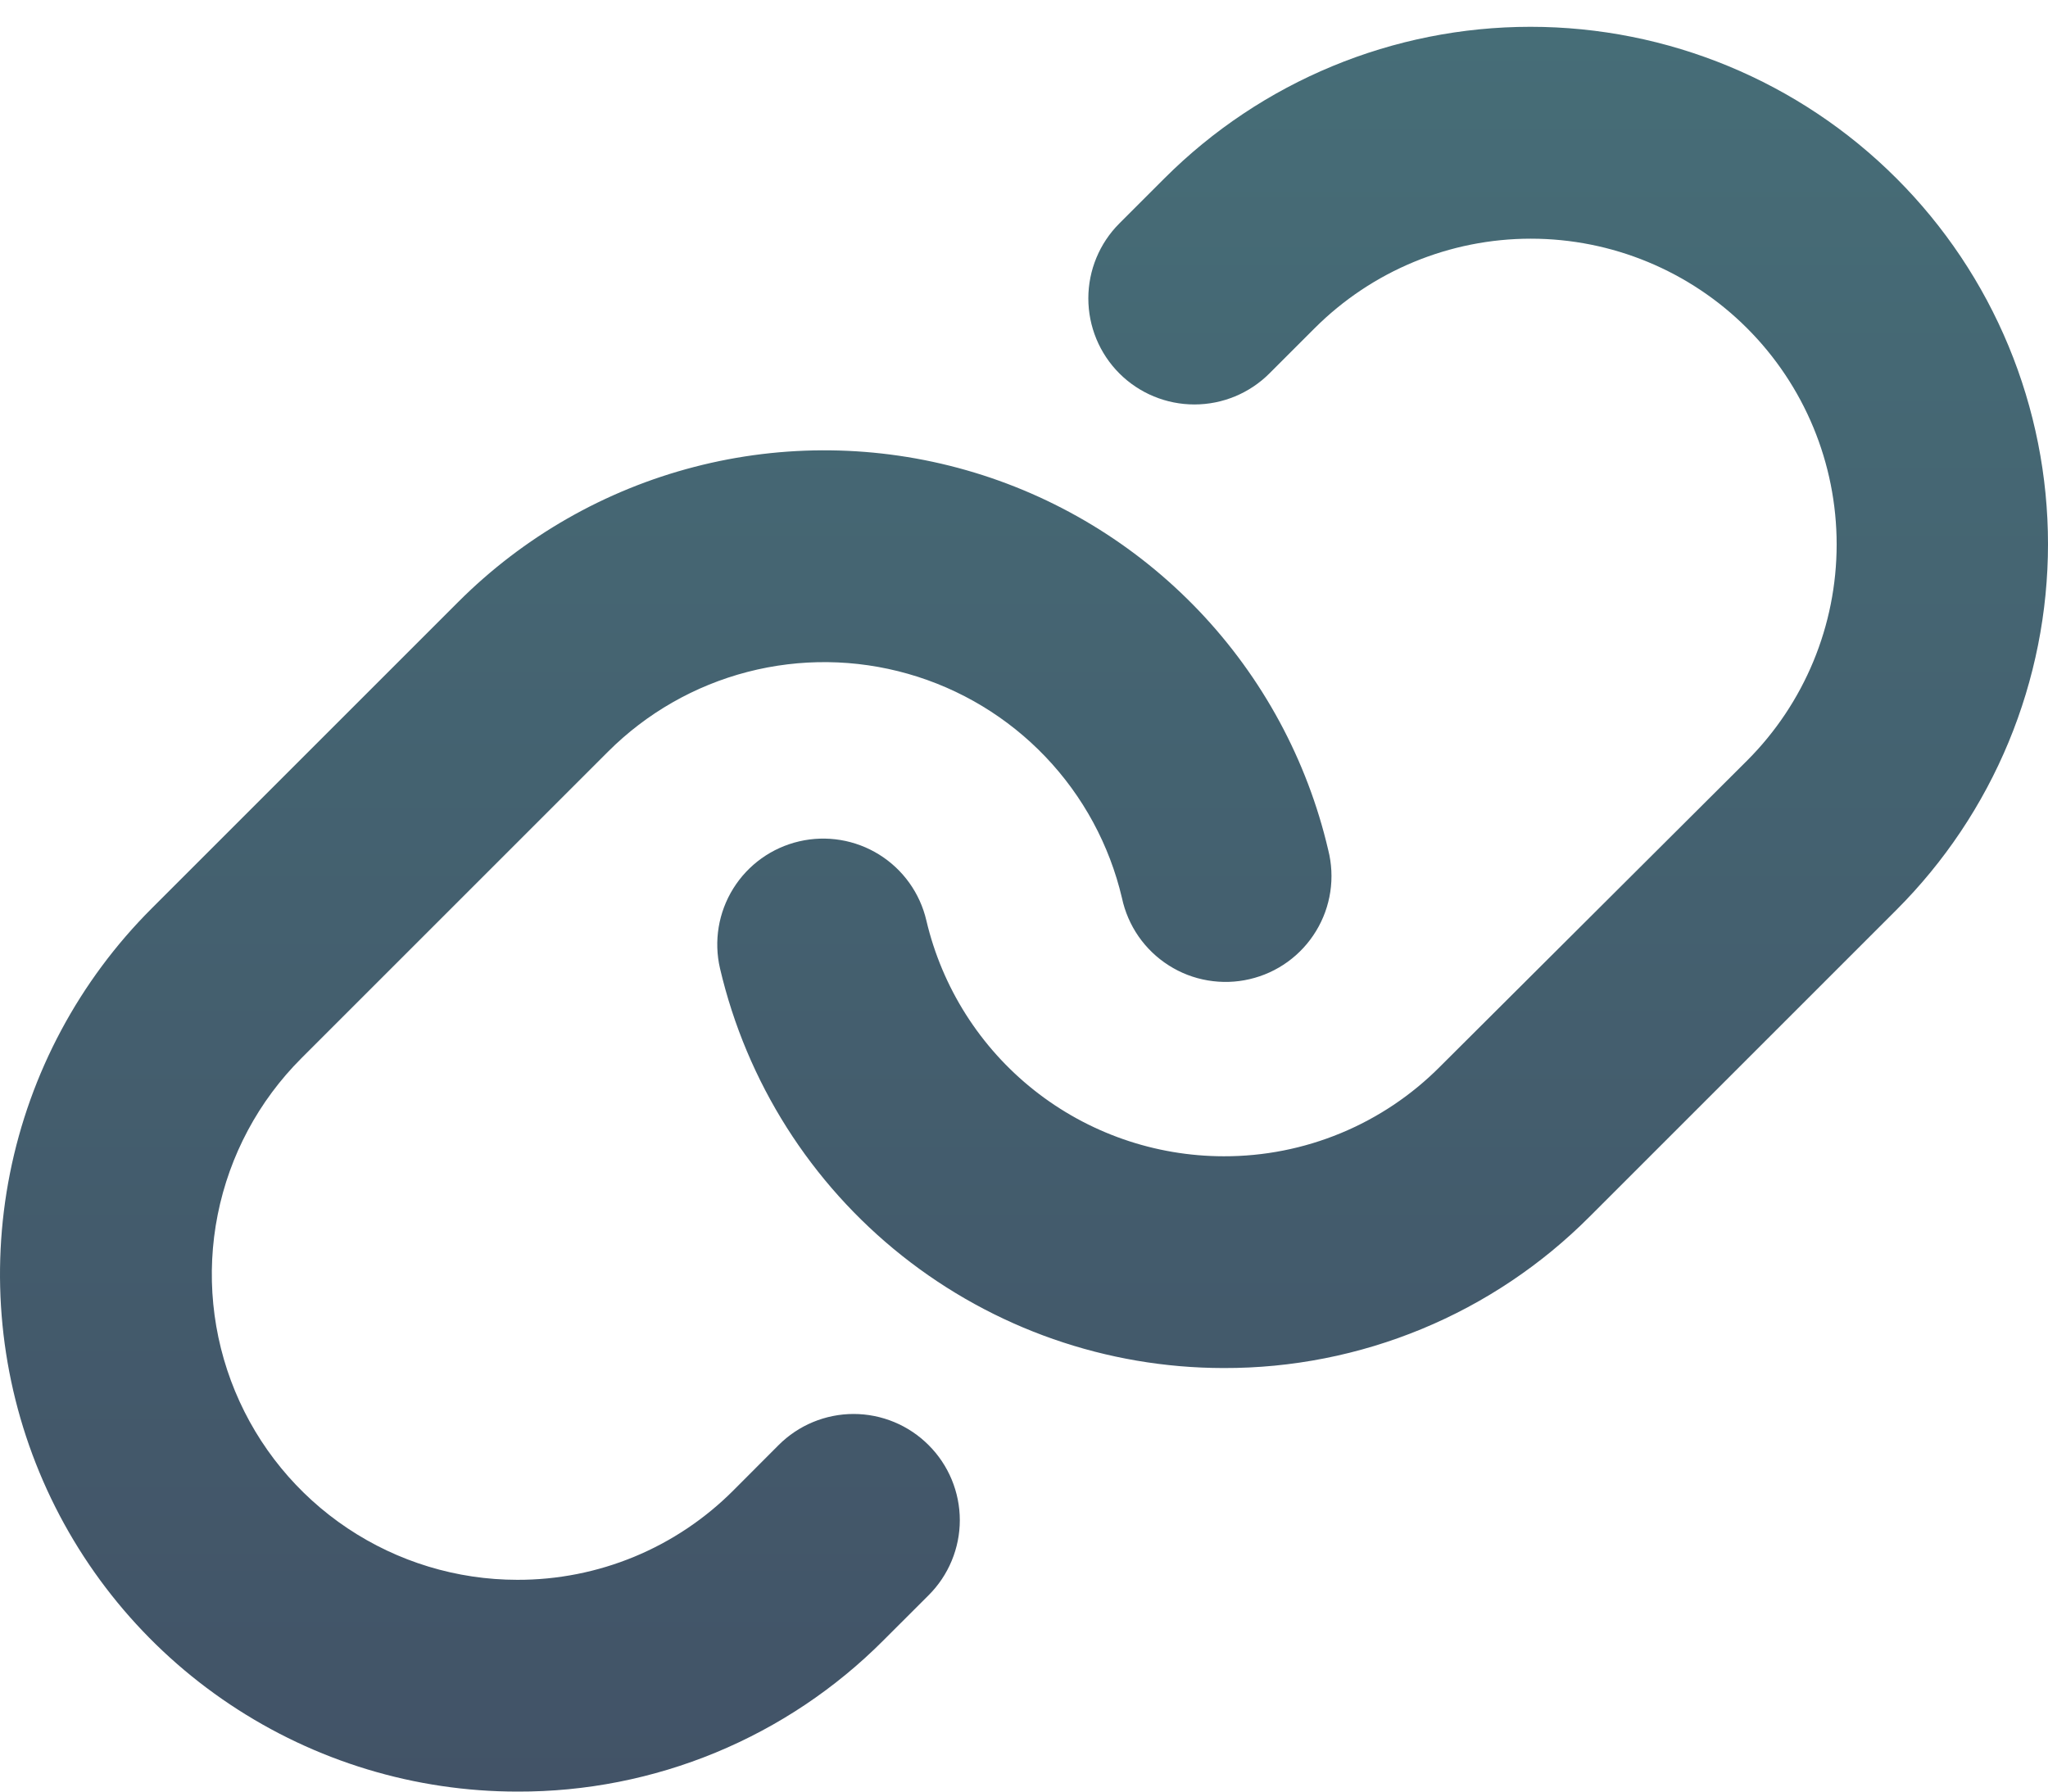 <svg width="56" height="49" viewBox="0 0 56 49" fill="none" xmlns="http://www.w3.org/2000/svg">
<path d="M25.393 39.525C25.663 39.794 25.877 40.114 26.023 40.466C26.169 40.818 26.245 41.195 26.245 41.577C26.245 41.958 26.169 42.335 26.023 42.687C25.877 43.039 25.663 43.359 25.393 43.628L24.157 44.863C22.846 46.18 21.286 47.223 19.569 47.933C17.851 48.643 16.01 49.006 14.152 49C11.353 49.001 8.617 48.172 6.29 46.617C3.962 45.063 2.148 42.853 1.077 40.267C0.006 37.682 -0.274 34.837 0.272 32.092C0.818 29.347 2.166 26.826 4.146 24.847L12.532 16.461C14.316 14.677 16.544 13.403 18.986 12.77C21.427 12.136 23.994 12.167 26.42 12.859C28.846 13.551 31.042 14.879 32.783 16.705C34.523 18.531 35.744 20.788 36.318 23.245C36.413 23.618 36.433 24.007 36.376 24.388C36.319 24.769 36.187 25.135 35.986 25.464C35.786 25.794 35.522 26.08 35.21 26.306C34.898 26.532 34.544 26.693 34.169 26.78C33.793 26.868 33.404 26.879 33.024 26.814C32.644 26.75 32.281 26.61 31.956 26.402C31.631 26.195 31.351 25.926 31.131 25.609C30.912 25.292 30.758 24.935 30.678 24.558C30.337 23.108 29.615 21.775 28.587 20.698C27.558 19.62 26.261 18.837 24.828 18.429C23.396 18.021 21.881 18.003 20.439 18.377C18.997 18.751 17.681 19.503 16.628 20.556L8.241 28.943C7.072 30.111 6.276 31.599 5.953 33.22C5.63 34.84 5.795 36.52 6.427 38.047C7.059 39.575 8.129 40.88 9.503 41.798C10.877 42.717 12.492 43.207 14.144 43.208C15.242 43.211 16.33 42.996 17.345 42.576C18.359 42.156 19.28 41.539 20.055 40.761L21.288 39.525C21.557 39.255 21.877 39.04 22.229 38.894C22.581 38.748 22.959 38.672 23.34 38.672C23.722 38.672 24.1 38.748 24.452 38.894C24.804 39.04 25.124 39.255 25.393 39.525ZM51.855 4.877C49.201 2.223 45.602 0.733 41.848 0.733C38.095 0.733 34.496 2.223 31.841 4.877L30.608 6.11C30.064 6.654 29.759 7.392 29.759 8.161C29.759 8.931 30.064 9.669 30.608 10.213C31.152 10.757 31.89 11.062 32.66 11.062C33.429 11.062 34.167 10.757 34.711 10.213L35.947 8.977C37.515 7.409 39.642 6.528 41.859 6.528C44.077 6.528 46.204 7.409 47.772 8.977C49.34 10.545 50.221 12.672 50.221 14.89C50.221 17.107 49.34 19.234 47.772 20.802L39.371 29.177C38.597 29.955 37.676 30.572 36.661 30.992C35.647 31.412 34.559 31.627 33.461 31.624C31.577 31.622 29.749 30.985 28.273 29.814C26.798 28.644 25.761 27.009 25.33 25.175C25.156 24.427 24.692 23.779 24.04 23.373C23.388 22.967 22.601 22.837 21.853 23.011C21.104 23.185 20.456 23.649 20.05 24.301C19.644 24.953 19.514 25.74 19.688 26.488C20.415 29.594 22.169 32.363 24.667 34.346C27.165 36.33 30.259 37.412 33.449 37.416H33.461C35.32 37.421 37.162 37.057 38.88 36.346C40.598 35.635 42.157 34.59 43.469 33.272L51.855 24.886C53.169 23.572 54.212 22.012 54.923 20.296C55.634 18.579 56 16.739 56 14.881C56 13.023 55.634 11.183 54.923 9.467C54.212 7.75 53.169 6.19 51.855 4.877Z" fill="url(#paint0_linear_4_112)"/>
<defs>
<linearGradient id="paint0_linear_4_112" x1="28" y1="0.733" x2="28" y2="49" gradientUnits="userSpaceOnUse">
<stop stop-color="#466D77"/>
<stop offset="1" stop-color="#425367"/>
</linearGradient>
</defs>
</svg>
